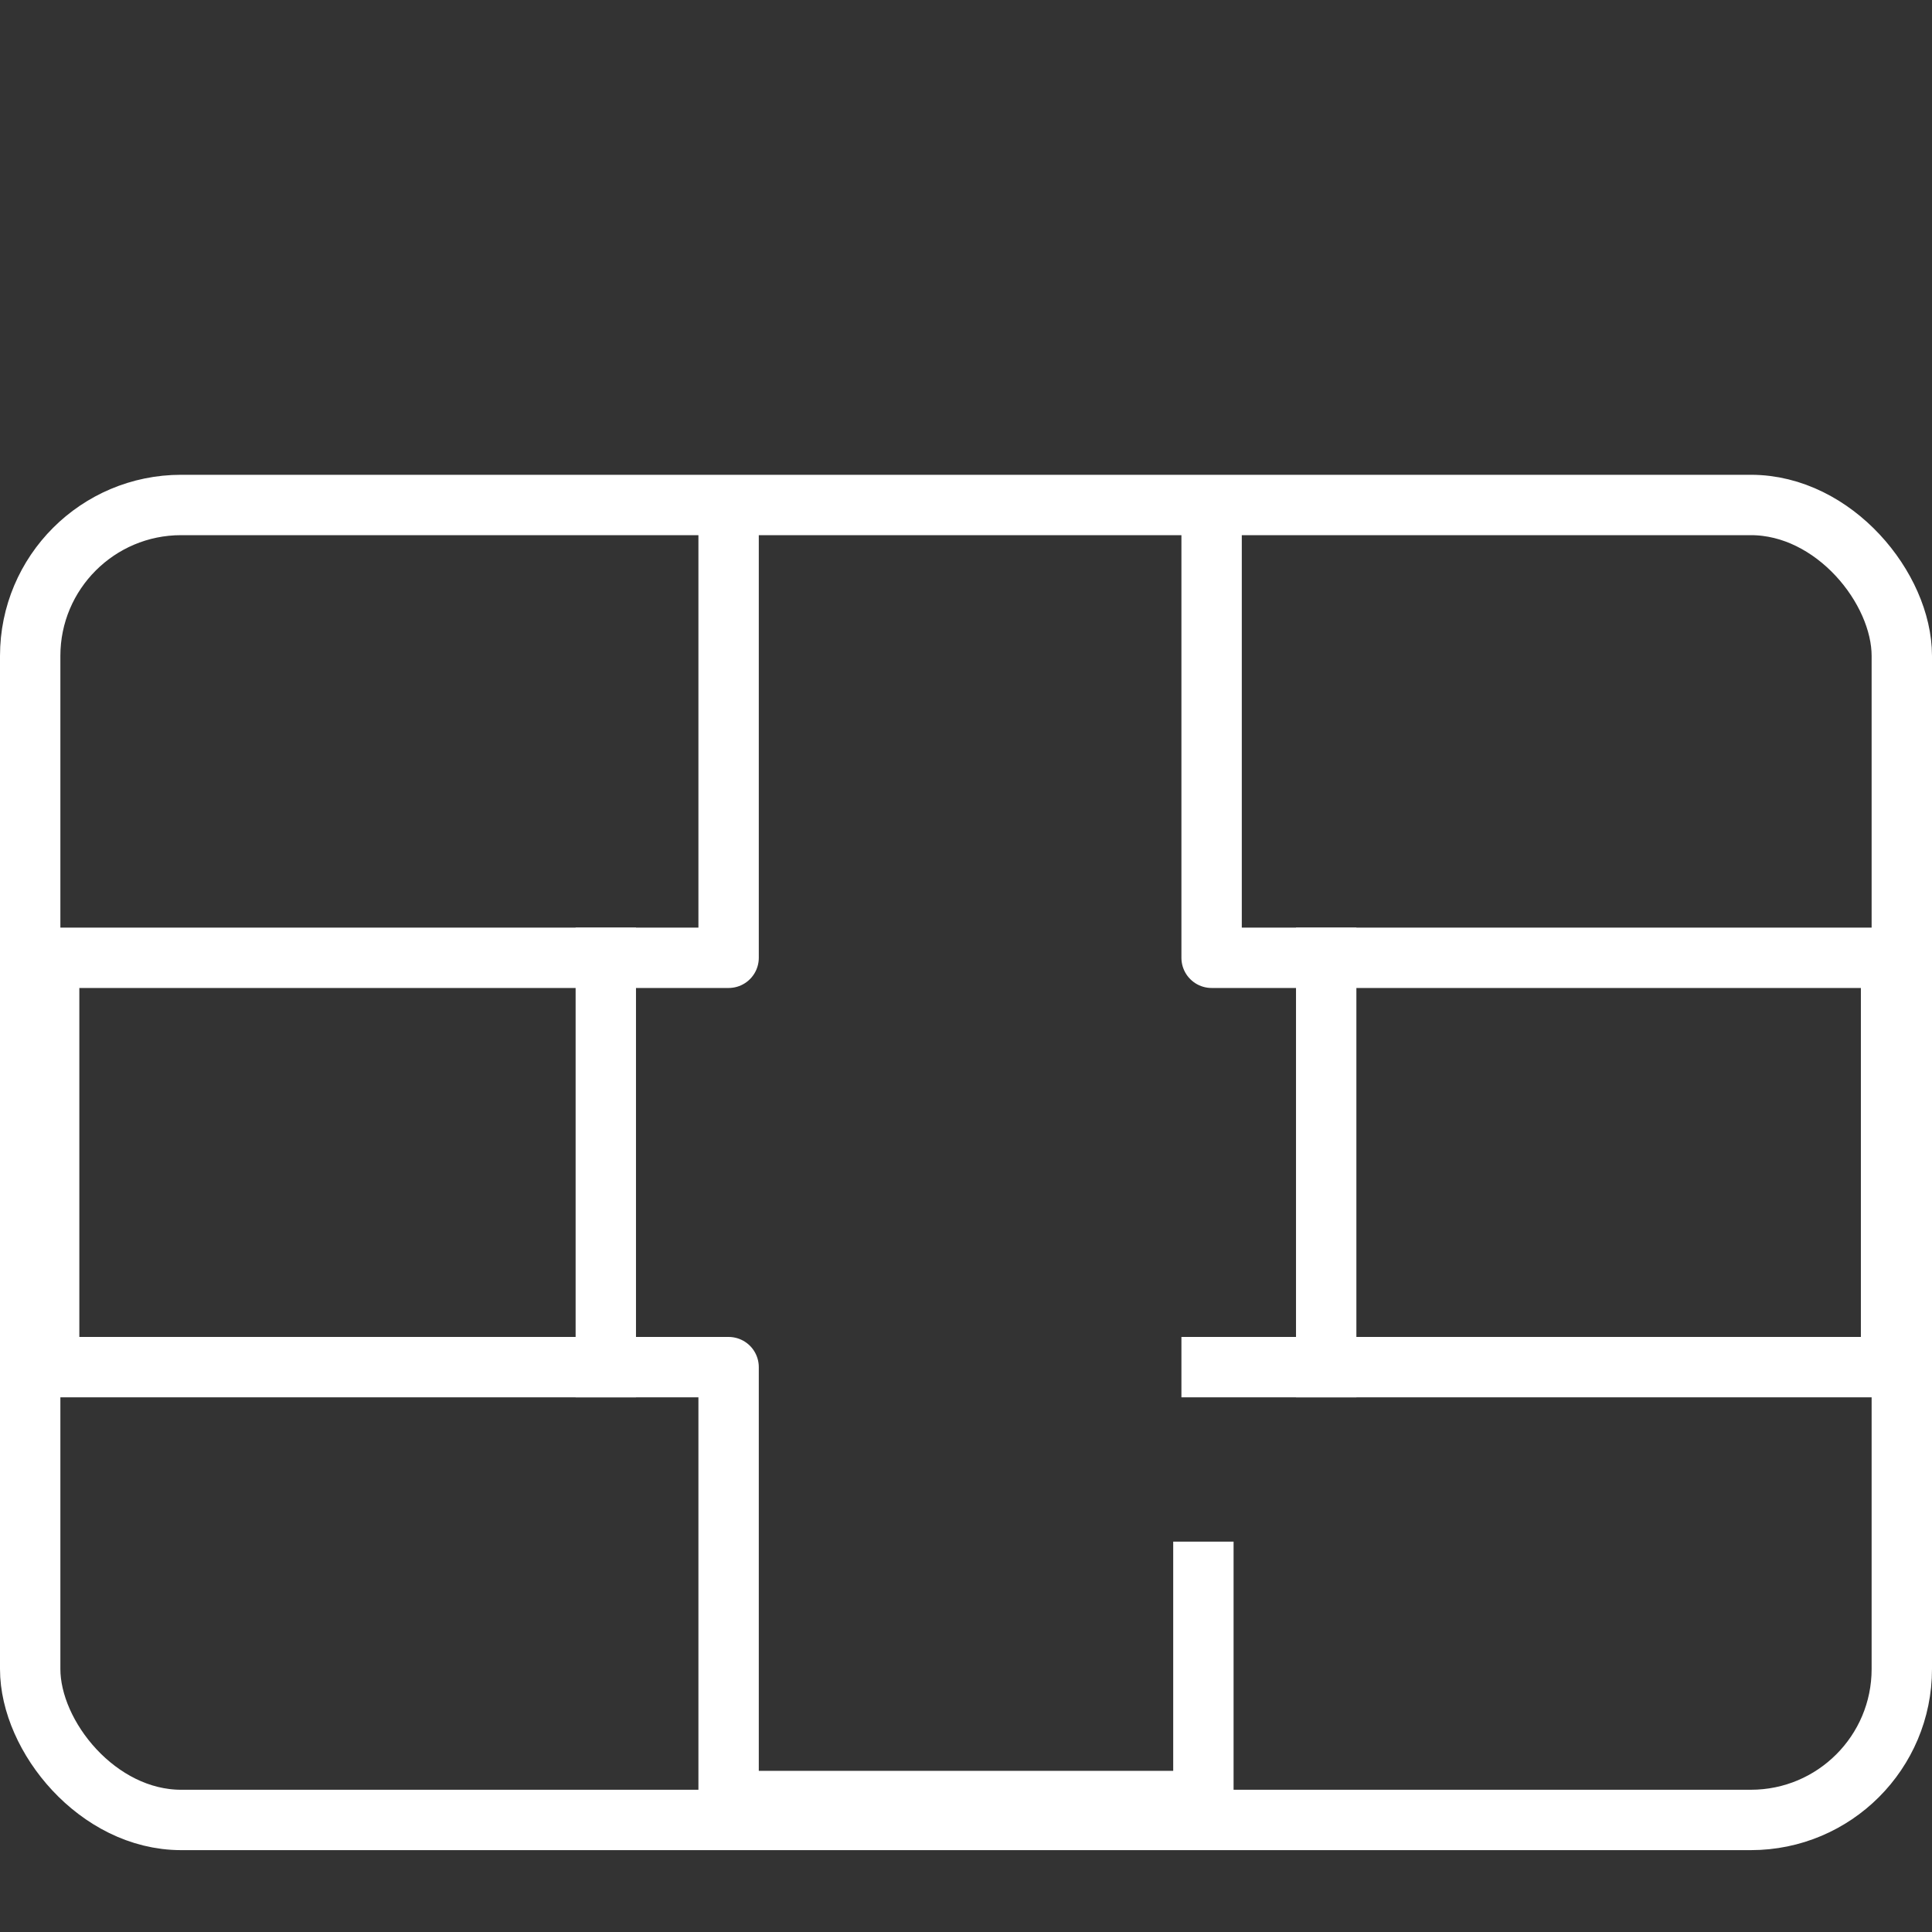 <svg width="32" height="32" viewBox="0 0 32 32" fill="none" xmlns="http://www.w3.org/2000/svg">
<rect x="0" y="0" width="32" height="32" fill="#333333" stroke="none"/>
<path d="M21.966 15.864V22.644" stroke="white" stroke-linecap="square" stroke-linejoin="round"/>
<path d="M10.034 15.864V22.644" stroke="white" stroke-linecap="square" stroke-linejoin="round"/>
<path d="M20.068 8.542V15.864H31.322V22.644H20.068" stroke="white" stroke-linecap="square" stroke-linejoin="round"/>
<path d="M12.068 8.678V15.864H0.814V22.644H12.068V29.831H19.932V26.034" stroke="white" stroke-linecap="square" stroke-linejoin="round"/>
<rect x="0.5" y="8.364" width="31" height="21.78" rx="2.5" stroke="white"/>
</svg>
